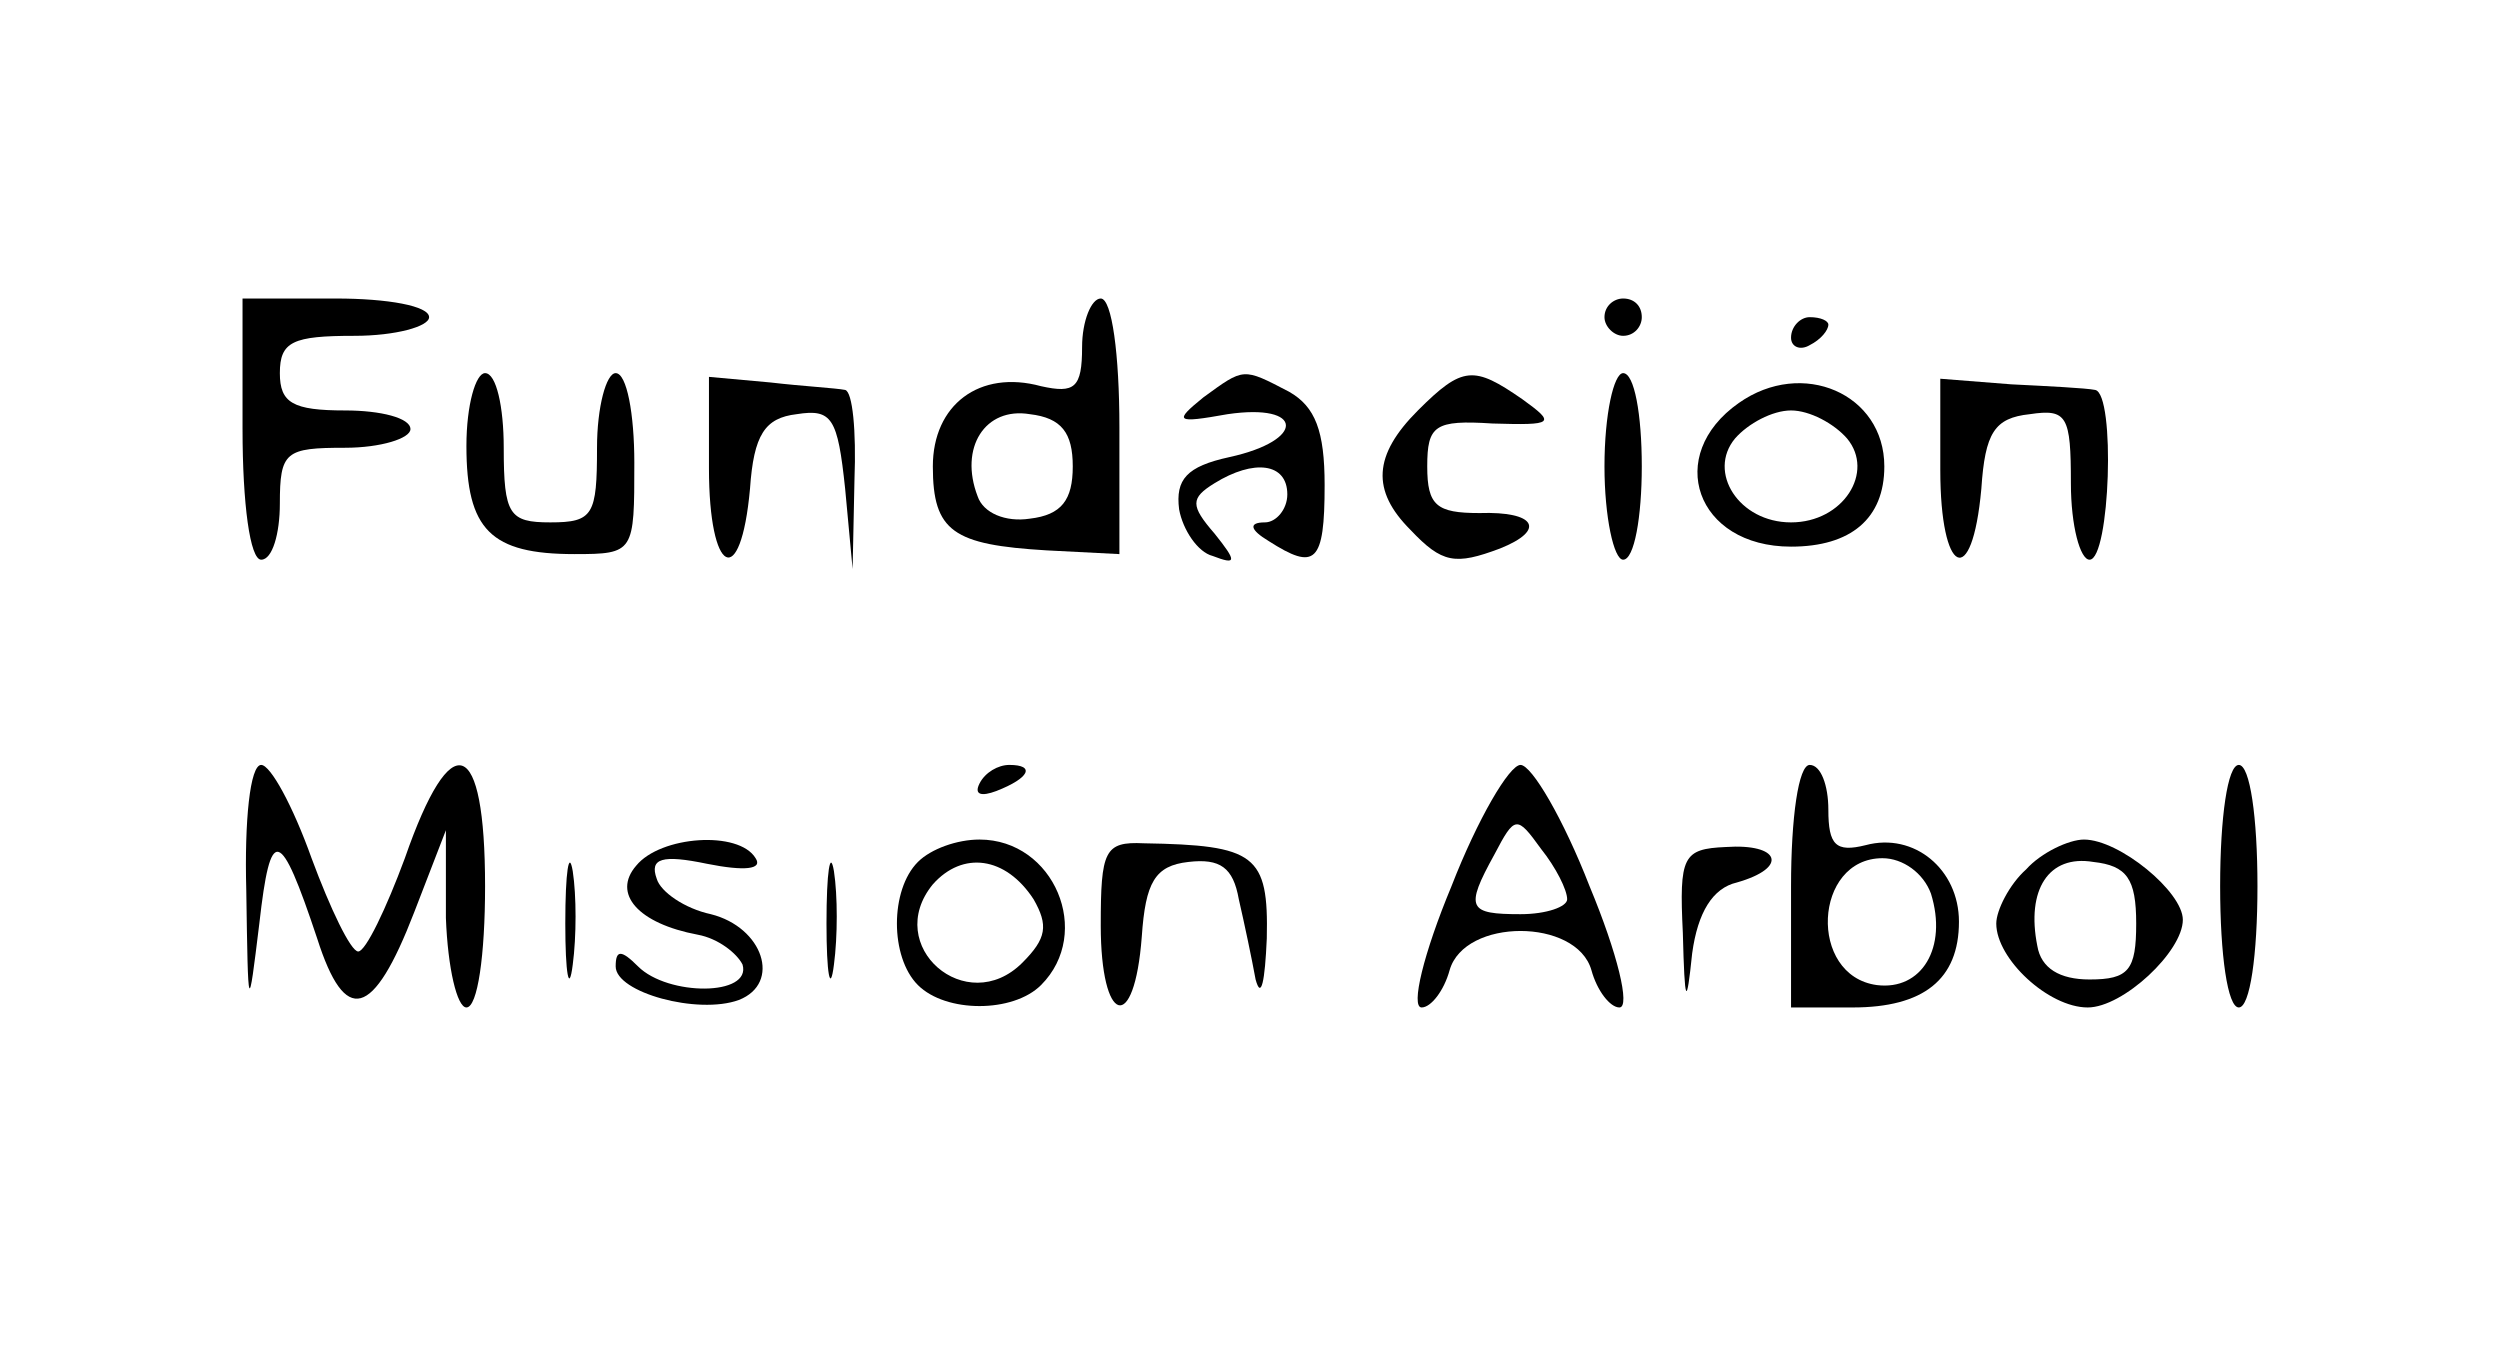 <?xml version="1.0" standalone="no"?>
<!DOCTYPE svg PUBLIC "-//W3C//DTD SVG 20010904//EN"
 "http://www.w3.org/TR/2001/REC-SVG-20010904/DTD/svg10.dtd">
<svg version="1.0" xmlns="http://www.w3.org/2000/svg"
 width="134pt" height="73pt" viewBox="0 0 134 73"
 preserveAspectRatio="xMidYMid meet">

<g transform="translate(0,73) scale(0.1,-0.1)"
fill="#000000" stroke="none">
<path d="M130 500 c0 -40 4 -70 10 -70 6 0 10 14 10 30 0 28 3 30 35 30 19 0
35 5 35 10 0 6 -16 10 -35 10 -28 0 -35 4 -35 20 0 17 7 20 40 20 22 0 40 5
40 10 0 6 -22 10 -50 10 l-50 0 0 -70z"/>
<path d="M580 544 c0 -22 -4 -25 -22 -21 -33 9 -58 -10 -58 -43 0 -35 11 -42
61 -45 l39 -2 0 68 c0 39 -4 69 -10 69 -5 0 -10 -12 -10 -26z m-5 -64 c0 -18
-6 -26 -23 -28 -13 -2 -25 3 -28 12 -10 26 4 48 28 44 17 -2 23 -10 23 -28z"/>
<path d="M860 560 c0 -5 5 -10 10 -10 6 0 10 5 10 10 0 6 -4 10 -10 10 -5 0
-10 -4 -10 -10z"/>
<path d="M960 549 c0 -5 5 -7 10 -4 6 3 10 8 10 11 0 2 -4 4 -10 4 -5 0 -10
-5 -10 -11z"/>
<path d="M250 491 c0 -45 13 -58 58 -58 32 0 32 1 32 49 0 26 -4 48 -10 48 -5
0 -10 -18 -10 -40 0 -36 -2 -40 -25 -40 -22 0 -25 4 -25 40 0 22 -4 40 -10 40
-5 0 -10 -17 -10 -39z"/>
<path d="M380 479 c0 -57 17 -66 22 -11 2 29 8 38 25 40 19 3 22 -2 26 -40 l4
-43 1 48 c1 26 -1 47 -5 48 -5 1 -23 2 -40 4 l-33 3 0 -49z"/>
<path d="M645 517 c-16 -13 -15 -14 13 -9 41 6 42 -14 1 -23 -23 -5 -29 -12
-27 -28 2 -11 10 -23 18 -25 13 -5 13 -3 1 12 -13 15 -13 19 0 27 21 13 39 11
39 -6 0 -8 -6 -15 -12 -15 -9 0 -8 -4 2 -10 25 -16 30 -12 30 30 0 29 -5 42
-19 50 -25 13 -24 13 -46 -3z"/>
<path d="M760 510 c-24 -24 -25 -43 -4 -64 17 -18 24 -19 48 -10 25 10 19 20
-11 19 -23 0 -28 4 -28 25 0 22 4 25 35 23 33 -1 34 0 16 13 -26 18 -32 18
-56 -6z"/>
<path d="M860 480 c0 -27 5 -50 10 -50 6 0 10 23 10 50 0 28 -4 50 -10 50 -5
0 -10 -22 -10 -50z"/>
<path d="M932 514 c-40 -28 -23 -77 28 -77 32 0 50 15 50 43 0 39 -44 58 -78
34z m58 -19 c15 -18 -2 -45 -30 -45 -28 0 -45 27 -30 45 7 8 20 15 30 15 10 0
23 -7 30 -15z"/>
<path d="M1040 478 c0 -56 17 -65 22 -10 2 30 7 38 26 40 20 3 22 -1 22 -37 0
-23 5 -41 10 -41 11 0 14 89 3 91 -5 1 -25 2 -45 3 l-38 3 0 -49z"/>
<path d="M132 253 c1 -67 1 -67 7 -18 6 53 11 52 31 -8 15 -47 30 -43 52 14
l17 44 0 -47 c1 -27 6 -48 11 -48 6 0 10 28 10 65 0 80 -18 87 -43 15 -10 -27
-21 -50 -25 -50 -4 0 -15 23 -25 50 -10 28 -22 50 -27 50 -6 0 -9 -30 -8 -67z"/>
<path d="M525 310 c-3 -6 1 -7 9 -4 18 7 21 14 7 14 -6 0 -13 -4 -16 -10z"/>
<path d="M778 255 c-15 -36 -22 -65 -16 -65 5 0 12 9 15 20 8 28 68 28 76 0 3
-11 10 -20 15 -20 6 0 -1 29 -16 65 -14 36 -31 65 -37 65 -6 0 -23 -29 -37
-65z m62 -7 c0 -4 -11 -8 -25 -8 -28 0 -30 3 -14 32 11 21 12 21 25 3 8 -10
14 -22 14 -27z"/>
<path d="M960 255 l0 -65 33 0 c38 0 57 15 57 46 0 28 -24 48 -50 41 -16 -4
-20 0 -20 19 0 13 -4 24 -10 24 -6 0 -10 -28 -10 -65z m75 -4 c9 -29 -5 -52
-29 -49 -37 5 -34 68 3 68 11 0 22 -8 26 -19z"/>
<path d="M1190 255 c0 -37 4 -65 10 -65 6 0 10 28 10 65 0 37 -4 65 -10 65 -6
0 -10 -28 -10 -65z"/>
<path d="M303 235 c0 -27 2 -38 4 -22 2 15 2 37 0 50 -2 12 -4 0 -4 -28z"/>
<path d="M341 266 c-13 -15 1 -31 33 -37 11 -2 21 -10 24 -16 5 -17 -40 -17
-56 -1 -9 9 -12 9 -12 0 0 -14 44 -26 66 -18 23 9 13 39 -15 46 -14 3 -27 12
-29 19 -4 11 3 13 27 8 20 -4 30 -3 26 3 -9 15 -51 12 -64 -4z"/>
<path d="M443 235 c0 -27 2 -38 4 -22 2 15 2 37 0 50 -2 12 -4 0 -4 -28z"/>
<path d="M492 268 c-15 -15 -15 -51 0 -66 15 -15 51 -15 66 0 28 28 7 78 -33
78 -12 0 -26 -5 -33 -12z m62 -20 c8 -14 7 -21 -6 -34 -30 -30 -75 9 -48 42
16 18 39 15 54 -8z"/>
<path d="M590 234 c0 -53 18 -59 22 -6 2 29 7 38 25 40 17 2 24 -3 27 -20 3
-13 7 -32 9 -43 3 -11 5 -1 6 22 1 45 -6 50 -66 51 -21 1 -23 -4 -23 -44z"/>
<path d="M902 230 c1 -39 2 -40 5 -11 3 22 11 35 24 38 28 8 23 21 -6 19 -23
-1 -25 -5 -23 -46z"/>
<path d="M1086 264 c-9 -8 -16 -22 -16 -29 0 -19 28 -45 49 -45 19 0 51 30 51
47 0 15 -34 43 -53 43 -8 0 -23 -7 -31 -16z m59 -29 c0 -25 -4 -30 -25 -30
-16 0 -26 6 -28 18 -6 30 6 49 30 45 18 -2 23 -9 23 -33z"/>
</g>
</svg>
